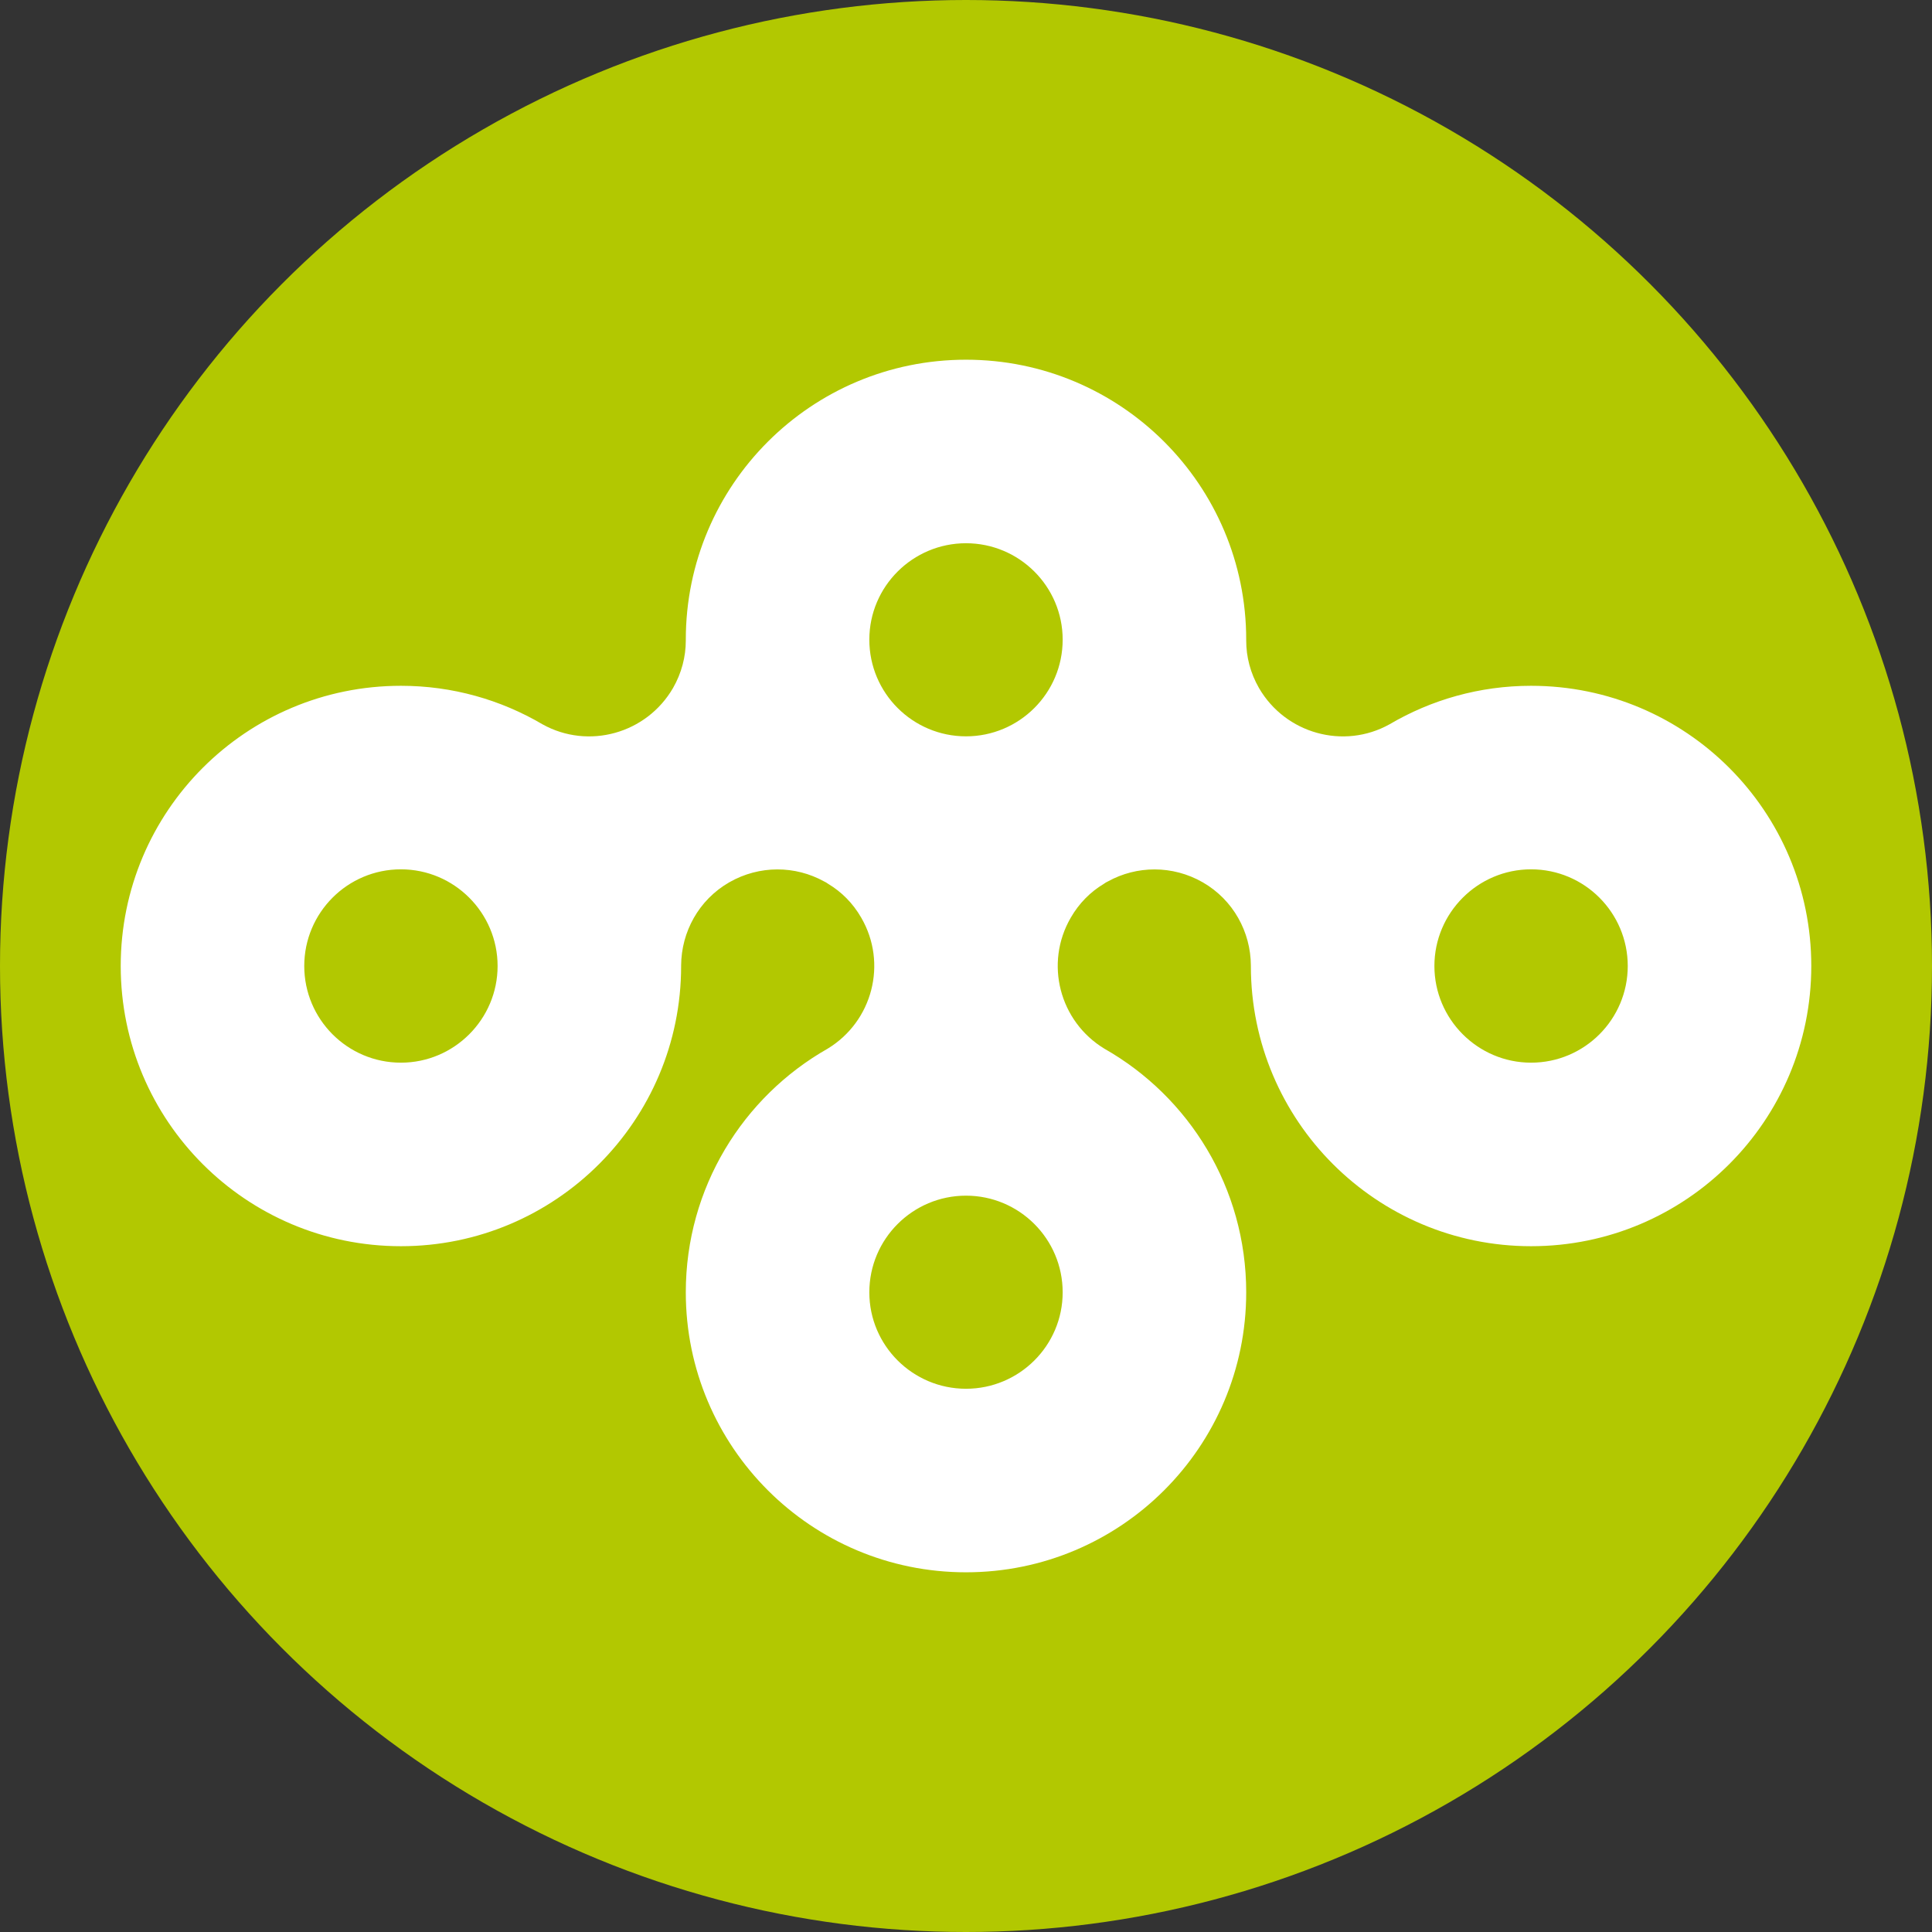 <?xml version="1.0" encoding="UTF-8" standalone="no"?>
<!-- Creator: CorelDRAW X7 -->

<svg
   xmlns:dc="http://purl.org/dc/elements/1.1/"
   xmlns:cc="http://creativecommons.org/ns#"
   xmlns:rdf="http://www.w3.org/1999/02/22-rdf-syntax-ns#"
   xmlns:svg="http://www.w3.org/2000/svg"
   xmlns="http://www.w3.org/2000/svg"
   xmlns:sodipodi="http://sodipodi.sourceforge.net/DTD/sodipodi-0.dtd"
   xmlns:inkscape="http://www.inkscape.org/namespaces/inkscape"
   xml:space="preserve"
   width="7.874in"
   height="7.874in"
   version="1.1"
   style="clip-rule:evenodd;fill-rule:evenodd;image-rendering:optimizeQuality;shape-rendering:geometricPrecision;text-rendering:geometricPrecision"
   viewBox="0 0 7874.001 7874.001"
   id="svg3484"
   inkscape:version="0.91 r13725"
   sodipodi:docname="Haqqislam - Halqa Mechanized Infantry - [N3] [Vyo].svg"><rect x="0" y="0" width="7874.001" height="7874.001" fill="#333333" stroke="none"/><sodipodi:namedview
     pagecolor="#ffffff"
     bordercolor="#666666"
     borderopacity="1"
     objecttolerance="10"
     gridtolerance="10"
     guidetolerance="10"
     inkscape:pageopacity="0"
     inkscape:pageshadow="2"
     inkscape:window-width="640"
     inkscape:window-height="480"
     id="namedview3496"
     showgrid="false"
     inkscape:zoom="0.23838384"
     inkscape:cx="736.83001"
     inkscape:cy="849.33005"
     inkscape:window-x="0"
     inkscape:window-y="0"
     inkscape:window-maximized="0"
     inkscape:current-layer="svg3484" /><defs
     id="defs3486"><style
       type="text/css"
       id="style3488"><![CDATA[
    .fil0 {fill:#B2C801}
    .fil1 {fill:white}
   ]]></style></defs><g
     id="Layer_x0020_1"
     transform="translate(3937,-7063)"><circle
       class="fil0"
       cy="11000"
       r="3937"
       id="circle3492"
       cx="0"
       style="fill:#b2c801" /><path
       class="fil1"
       d="m -2303,9858 c 210,0 407,57 577,157 187,104 424,38 532,-148 35,-61 52,-128 52,-193 0,-2 0,-3 0,-4 0,-630 511,-1141 1142,-1141 631,0 1142,511 1142,1141 0,1 0,3 0,4 0,66 17,132 52,193 108,186 345,252 532,148 170,-100 367,-157 577,-157 631,0 1142,511 1142,1142 0,631 -511,1142 -1142,1142 -630,0 -1142,-511 -1142,-1142 l 0,-3 c -1,-135 -71,-266 -196,-338 -124,-71 -270,-68 -386,-4 -6,3 -12,6 -17,10 -55,33 -101,79 -135,138 -108,186 -46,423 137,534 345,196 578,567 578,993 0,630 -511,1141 -1142,1141 -631,0 -1142,-511 -1142,-1141 0,-426 233,-797 578,-993 183,-111 245,-348 137,-534 -34,-59 -80,-105 -135,-138 -5,-4 -11,-7 -17,-10 -116,-64 -262,-67 -386,4 -125,72 -195,203 -196,338 0,1 0,2 0,3 0,631 -512,1142 -1142,1142 -631,0 -1142,-511 -1142,-1142 0,-631 511,-1142 1142,-1142 z M 0,11936 c 217,0 394,176 394,394 0,217 -177,393 -394,393 -217,0 -394,-176 -394,-393 0,-218 177,-394 394,-394 z M 0,9277 c 217,0 394,176 394,393 0,218 -177,394 -394,394 -217,0 -394,-176 -394,-394 0,-217 177,-393 394,-393 z m 2303,1329 c 218,0 394,177 394,394 0,217 -176,394 -394,394 -217,0 -394,-177 -394,-394 0,-217 177,-394 394,-394 z m -4606,0 c 217,0 394,177 394,394 0,217 -177,394 -394,394 -218,0 -394,-177 -394,-394 0,-217 176,-394 394,-394 z"
       id="path3494"
       inkscape:connector-curvature="0"
       style="fill:#ffffff" /></g></svg>